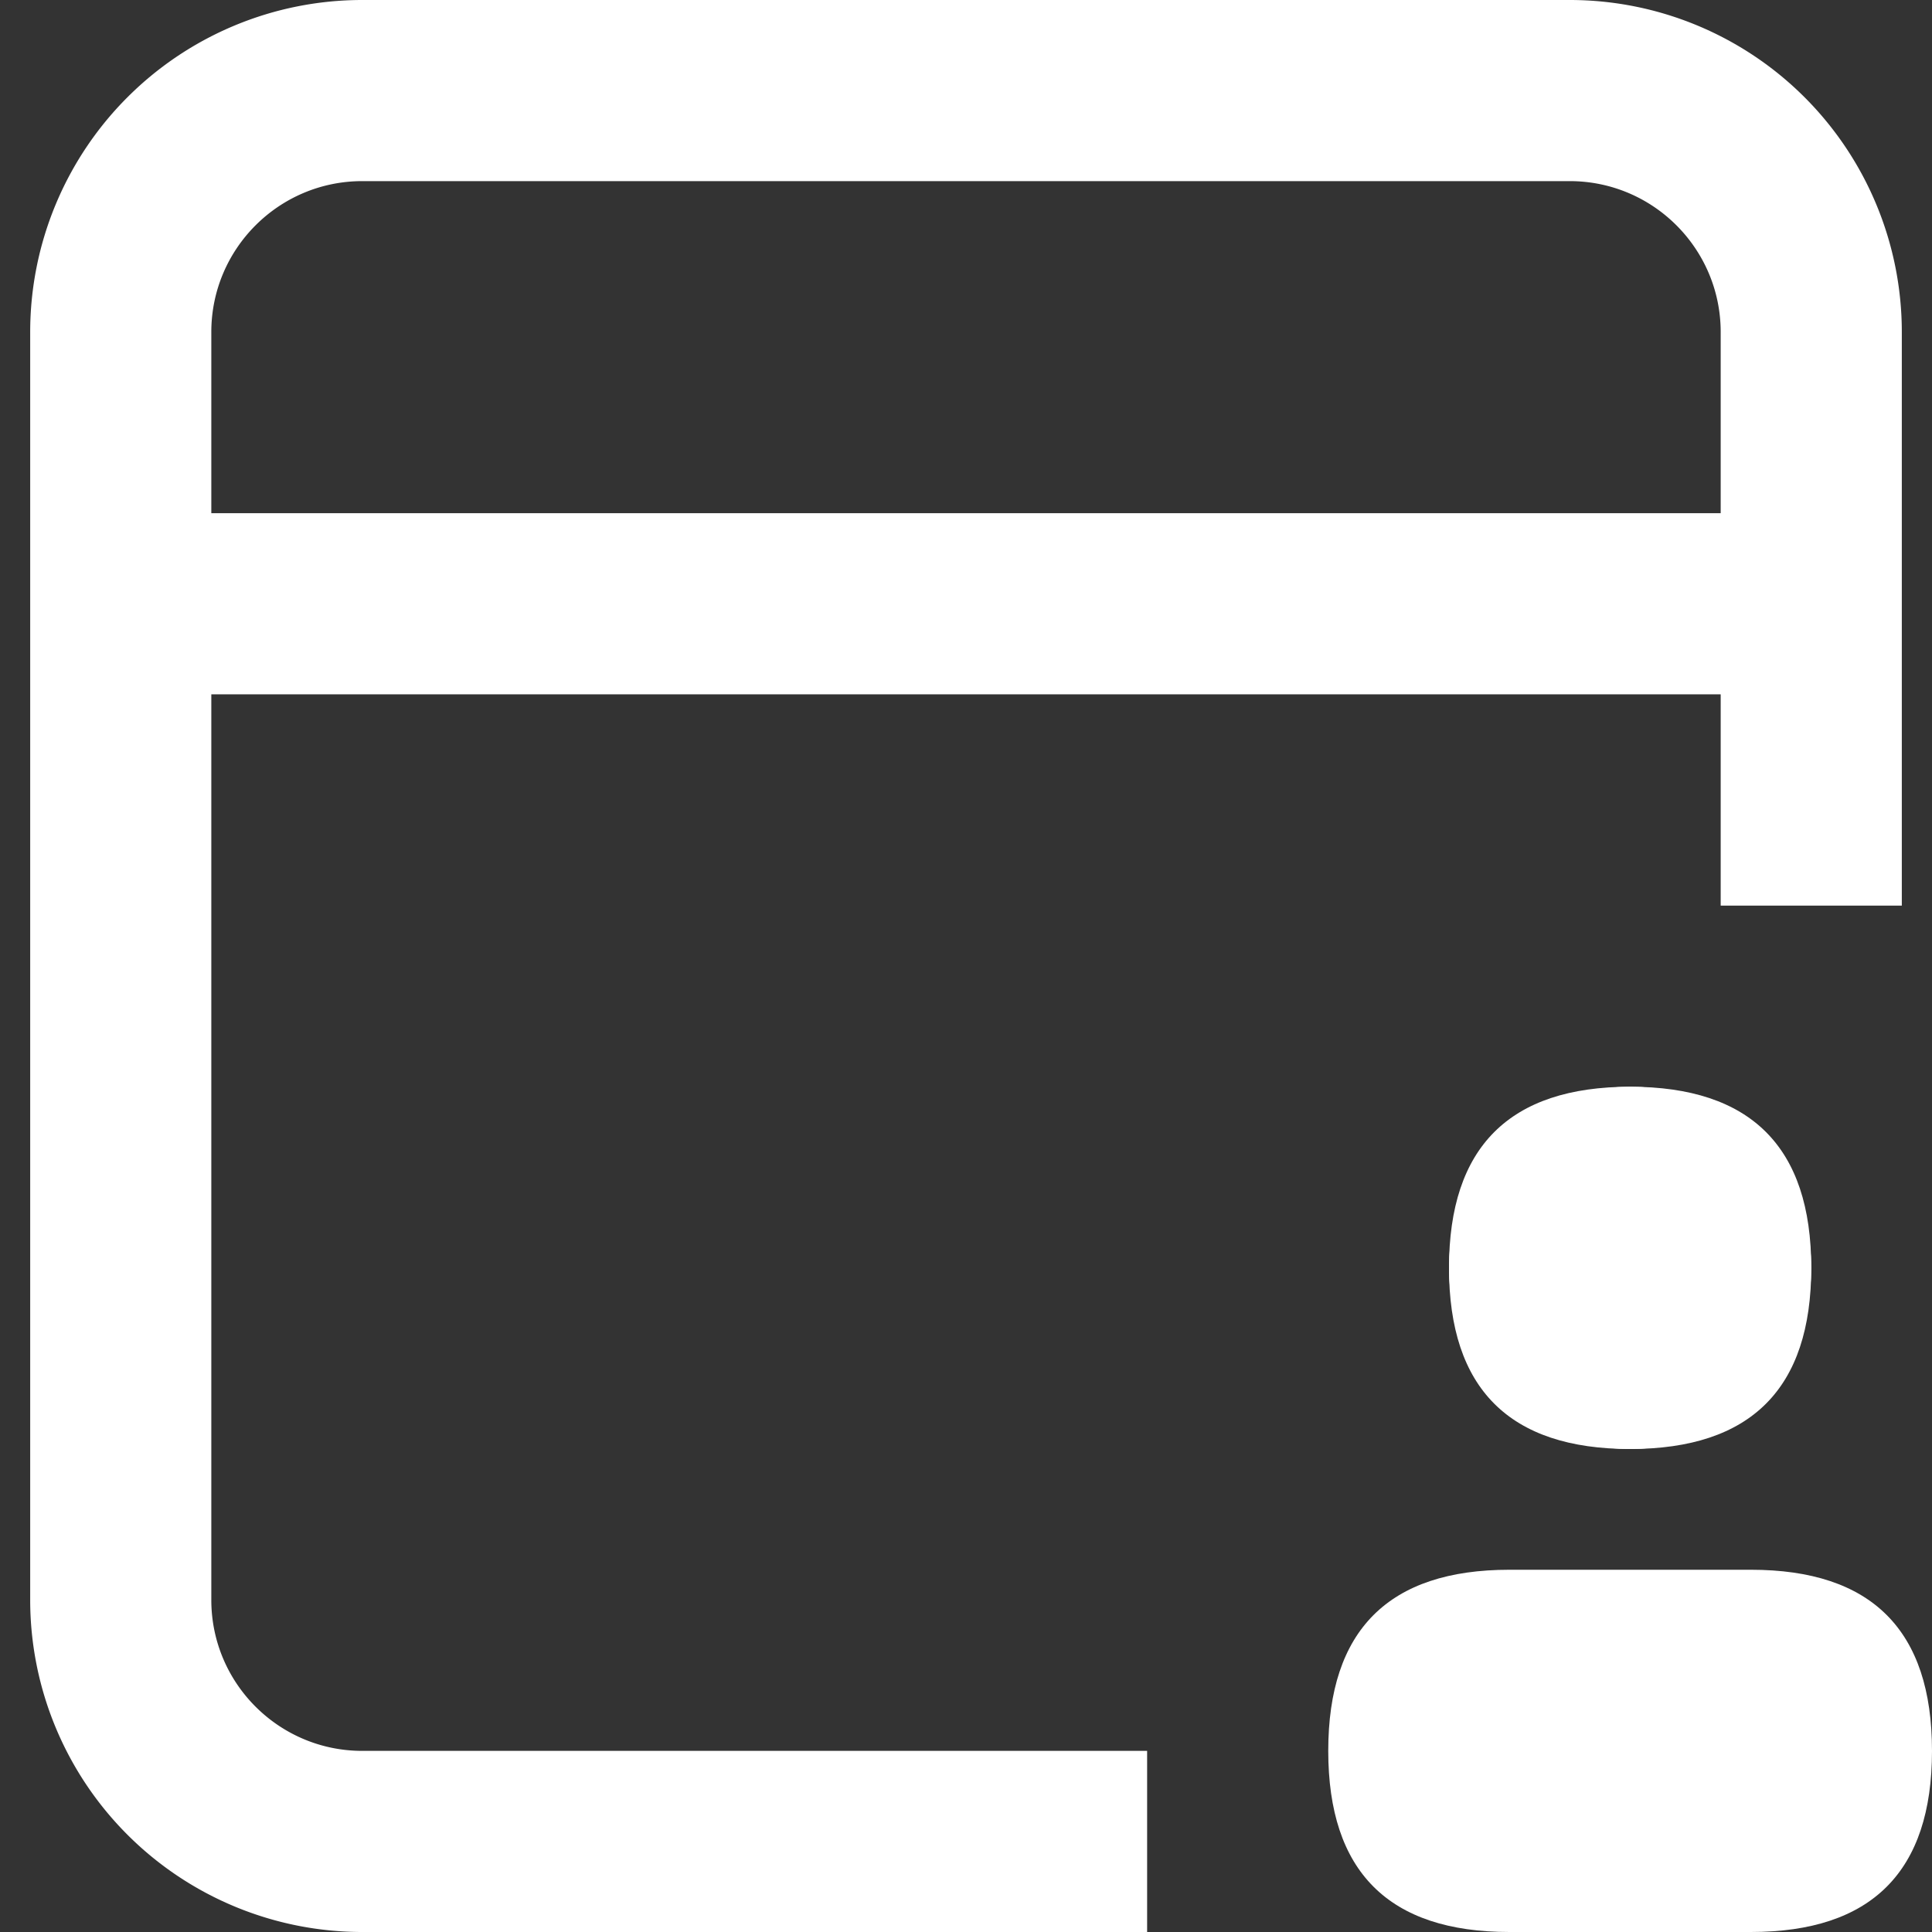 <?xml version="1.0" standalone="no"?><!DOCTYPE svg PUBLIC "-//W3C//DTD SVG 1.1//EN" "http://www.w3.org/Graphics/SVG/1.1/DTD/svg11.dtd"><svg t="1666087540063" class="icon" viewBox="0 0 1024 1024" version="1.1" xmlns="http://www.w3.org/2000/svg" p-id="6013" xmlns:xlink="http://www.w3.org/1999/xlink" width="200" height="200"><rect x="0" y="0" width="1024" height="1024" fill="#333333" stroke="none"/><path d="M912 368H112v480c0 44.16 35.84 80 80 80h416V1024H192a176 176 0 0 1-176-176V176A176 176 0 0 1 192 0h640a176 176 0 0 1 176 176V480h-96V368z m0-96v-96c0-44.16-35.84-80-80-80H192c-44.16 0-80 35.84-80 80v96h800z" fill="#ffffff" p-id="6014"></path><path d="M768 576m96 0l0 0q96 0 96 96l0 0q0 96-96 96l0 0q-96 0-96-96l0 0q0-96 96-96Z" fill="#ffffff" p-id="6015"></path><path d="M864 672m-96 0a96 96 0 1 0 192 0 96 96 0 1 0-192 0Z" fill="#ffffff" p-id="6016"></path><path d="M704 832m96 0l128 0q96 0 96 96l0 0q0 96-96 96l-128 0q-96 0-96-96l0 0q0-96 96-96Z" fill="#ffffff" p-id="6017"></path></svg>
